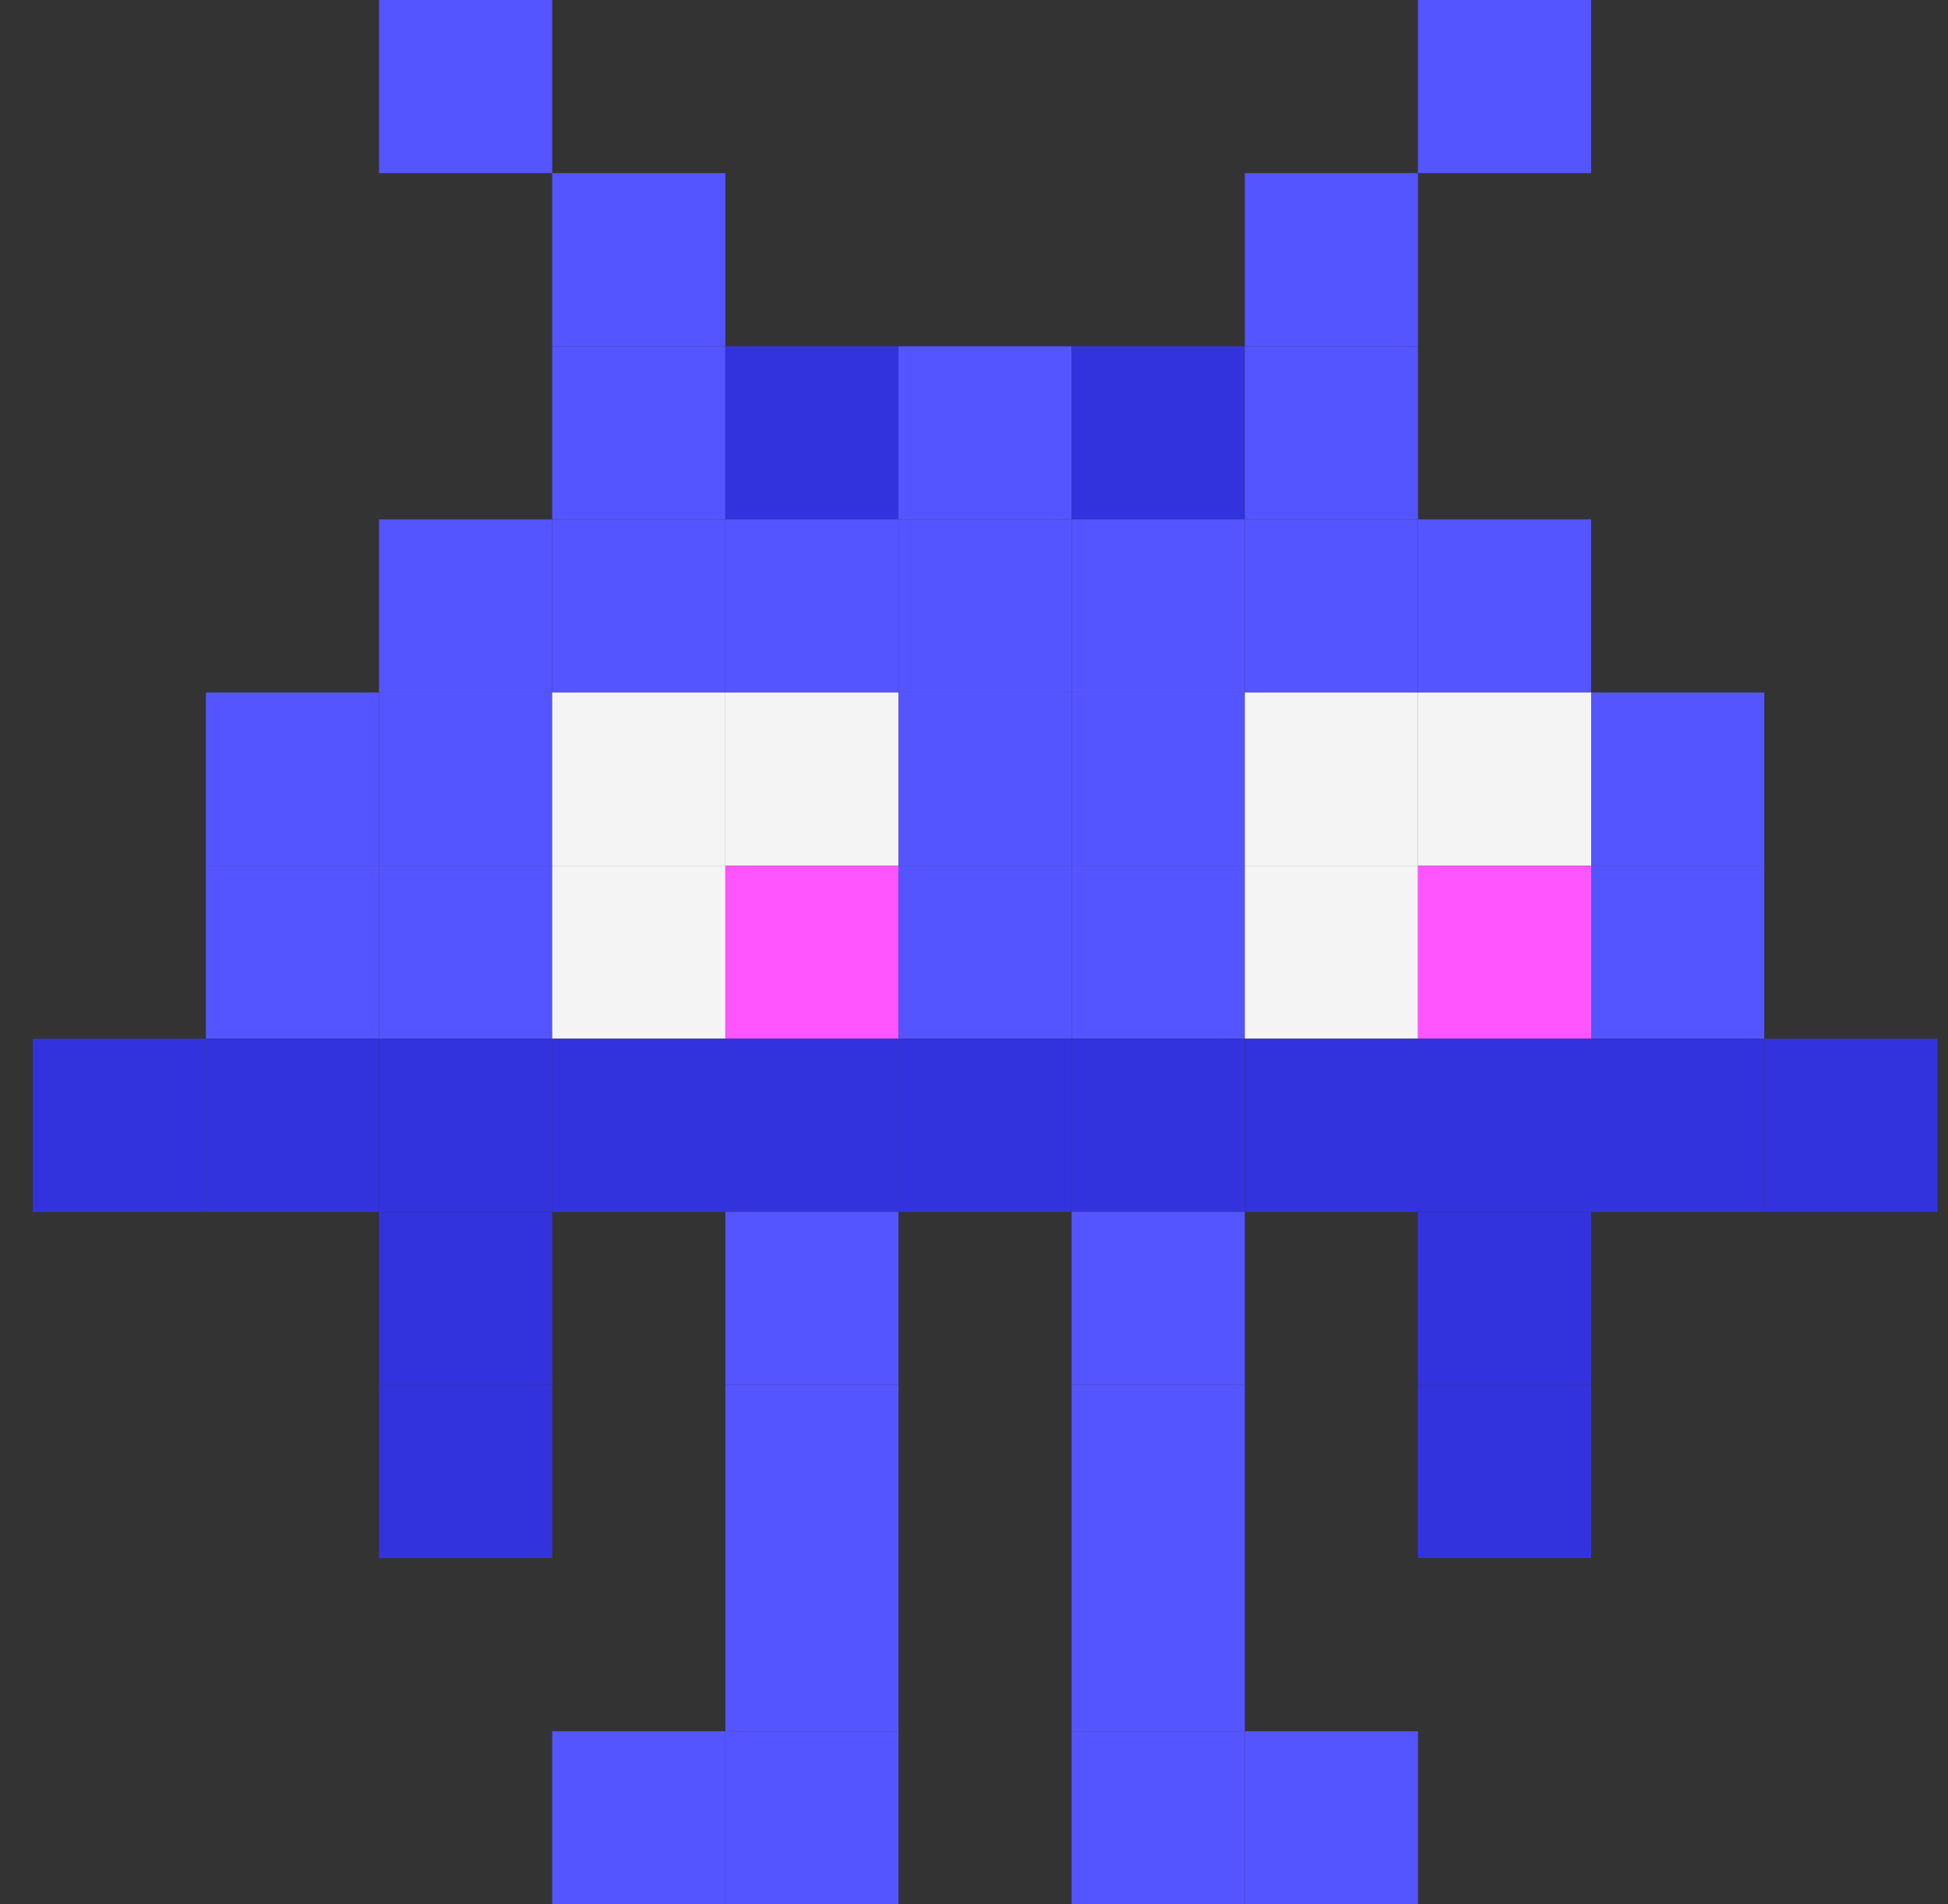 <svg width="45" height="44" viewBox="0 0 45 44" fill="none" xmlns="http://www.w3.org/2000/svg">
<rect x="0" y="0" width="45" height="44" fill="#333333" stroke="none"/>
<g clip-path="url(#clip0_405_4277)">
<path d="M12.756 0H8.756V4H12.756V0Z" fill="#5555FF"/>
<path d="M36.756 0H32.756V4H36.756V0Z" fill="#5555FF"/>
<path d="M16.756 4H12.756V8H16.756V4Z" fill="#5555FF"/>
<path d="M32.756 4H28.756V8H32.756V4Z" fill="#5555FF"/>
<path d="M16.756 8H12.756V12H16.756V8Z" fill="#5555FF"/>
<path d="M20.756 8H16.756V12H20.756V8Z" fill="#3333DD"/>
<path d="M24.756 8H20.756V12H24.756V8Z" fill="#5555FF"/>
<path d="M28.756 8H24.756V12H28.756V8Z" fill="#3333DD"/>
<path d="M32.756 8H28.756V12H32.756V8Z" fill="#5555FF"/>
<path d="M12.756 12H8.756V16H12.756V12Z" fill="#5555FF"/>
<path d="M16.756 12H12.756V16H16.756V12Z" fill="#5555FF"/>
<path d="M20.756 12H16.756V16H20.756V12Z" fill="#5555FF"/>
<path d="M24.756 12H20.756V16H24.756V12Z" fill="#5555FF"/>
<path d="M28.756 12H24.756V16H28.756V12Z" fill="#5555FF"/>
<path d="M32.756 12H28.756V16H32.756V12Z" fill="#5555FF"/>
<path d="M36.756 12H32.756V16H36.756V12Z" fill="#5555FF"/>
<path d="M8.756 16H4.756V20H8.756V16Z" fill="#5555FF"/>
<path d="M12.756 16H8.756V20H12.756V16Z" fill="#5555FF"/>
<path d="M16.756 16H12.756V20H16.756V16Z" fill="#F4F4F4"/>
<path d="M20.756 16H16.756V20H20.756V16Z" fill="#F4F4F4"/>
<path d="M24.756 16H20.756V20H24.756V16Z" fill="#5555FF"/>
<path d="M28.756 16H24.756V20H28.756V16Z" fill="#5555FF"/>
<path d="M32.756 16H28.756V20H32.756V16Z" fill="#F4F4F4"/>
<path d="M36.756 16H32.756V20H36.756V16Z" fill="#F4F4F4"/>
<path d="M40.756 16H36.756V20H40.756V16Z" fill="#5555FF"/>
<path d="M8.756 20H4.756V24H8.756V20Z" fill="#5555FF"/>
<path d="M12.756 20H8.756V24H12.756V20Z" fill="#5555FF"/>
<path d="M16.756 20H12.756V24H16.756V20Z" fill="#F4F4F4"/>
<path d="M20.756 20H16.756V24H20.756V20Z" fill="#FF55FF"/>
<path d="M24.756 20H20.756V24H24.756V20Z" fill="#5555FF"/>
<path d="M28.756 20H24.756V24H28.756V20Z" fill="#5555FF"/>
<path d="M32.756 20H28.756V24H32.756V20Z" fill="#F4F4F4"/>
<path d="M36.756 20H32.756V24H36.756V20Z" fill="#FF55FF"/>
<path d="M40.756 20H36.756V24H40.756V20Z" fill="#5555FF"/>
<path d="M4.756 24H0.756V28H4.756V24Z" fill="#3333DD"/>
<path d="M8.756 24H4.756V28H8.756V24Z" fill="#3333DD"/>
<path d="M12.756 24H8.756V28H12.756V24Z" fill="#3333DD"/>
<path d="M16.756 24H12.756V28H16.756V24Z" fill="#3333DD"/>
<path d="M20.756 24H16.756V28H20.756V24Z" fill="#3333DD"/>
<path d="M24.756 24H20.756V28H24.756V24Z" fill="#3333DD"/>
<path d="M28.756 24H24.756V28H28.756V24Z" fill="#3333DD"/>
<path d="M32.756 24H28.756V28H32.756V24Z" fill="#3333DD"/>
<path d="M36.756 24H32.756V28H36.756V24Z" fill="#3333DD"/>
<path d="M40.756 24H36.756V28H40.756V24Z" fill="#3333DD"/>
<path d="M44.756 24H40.756V28H44.756V24Z" fill="#3333DD"/>
<path d="M12.756 28H8.756V32H12.756V28Z" fill="#3333DD"/>
<path d="M20.756 28H16.756V32H20.756V28Z" fill="#5555FF"/>
<path d="M28.756 28H24.756V32H28.756V28Z" fill="#5555FF"/>
<path d="M36.756 28H32.756V32H36.756V28Z" fill="#3333DD"/>
<path d="M12.756 32H8.756V36H12.756V32Z" fill="#3333DD"/>
<path d="M20.756 32H16.756V36H20.756V32Z" fill="#5555FF"/>
<path d="M28.756 32H24.756V36H28.756V32Z" fill="#5555FF"/>
<path d="M36.756 32H32.756V36H36.756V32Z" fill="#3333DD"/>
<path d="M20.756 36H16.756V40H20.756V36Z" fill="#5555FF"/>
<path d="M28.756 36H24.756V40H28.756V36Z" fill="#5555FF"/>
<path d="M16.756 40H12.756V44H16.756V40Z" fill="#5555FF"/>
<path d="M20.756 40H16.756V44H20.756V40Z" fill="#5555FF"/>
<path d="M28.756 40H24.756V44H28.756V40Z" fill="#5555FF"/>
<path d="M32.756 40H28.756V44H32.756V40Z" fill="#5555FF"/>
</g>
<defs>
<clipPath id="clip0_405_4277">
<rect width="44" height="44" fill="white" transform="translate(0.756)"/>
</clipPath>
</defs>
</svg>
